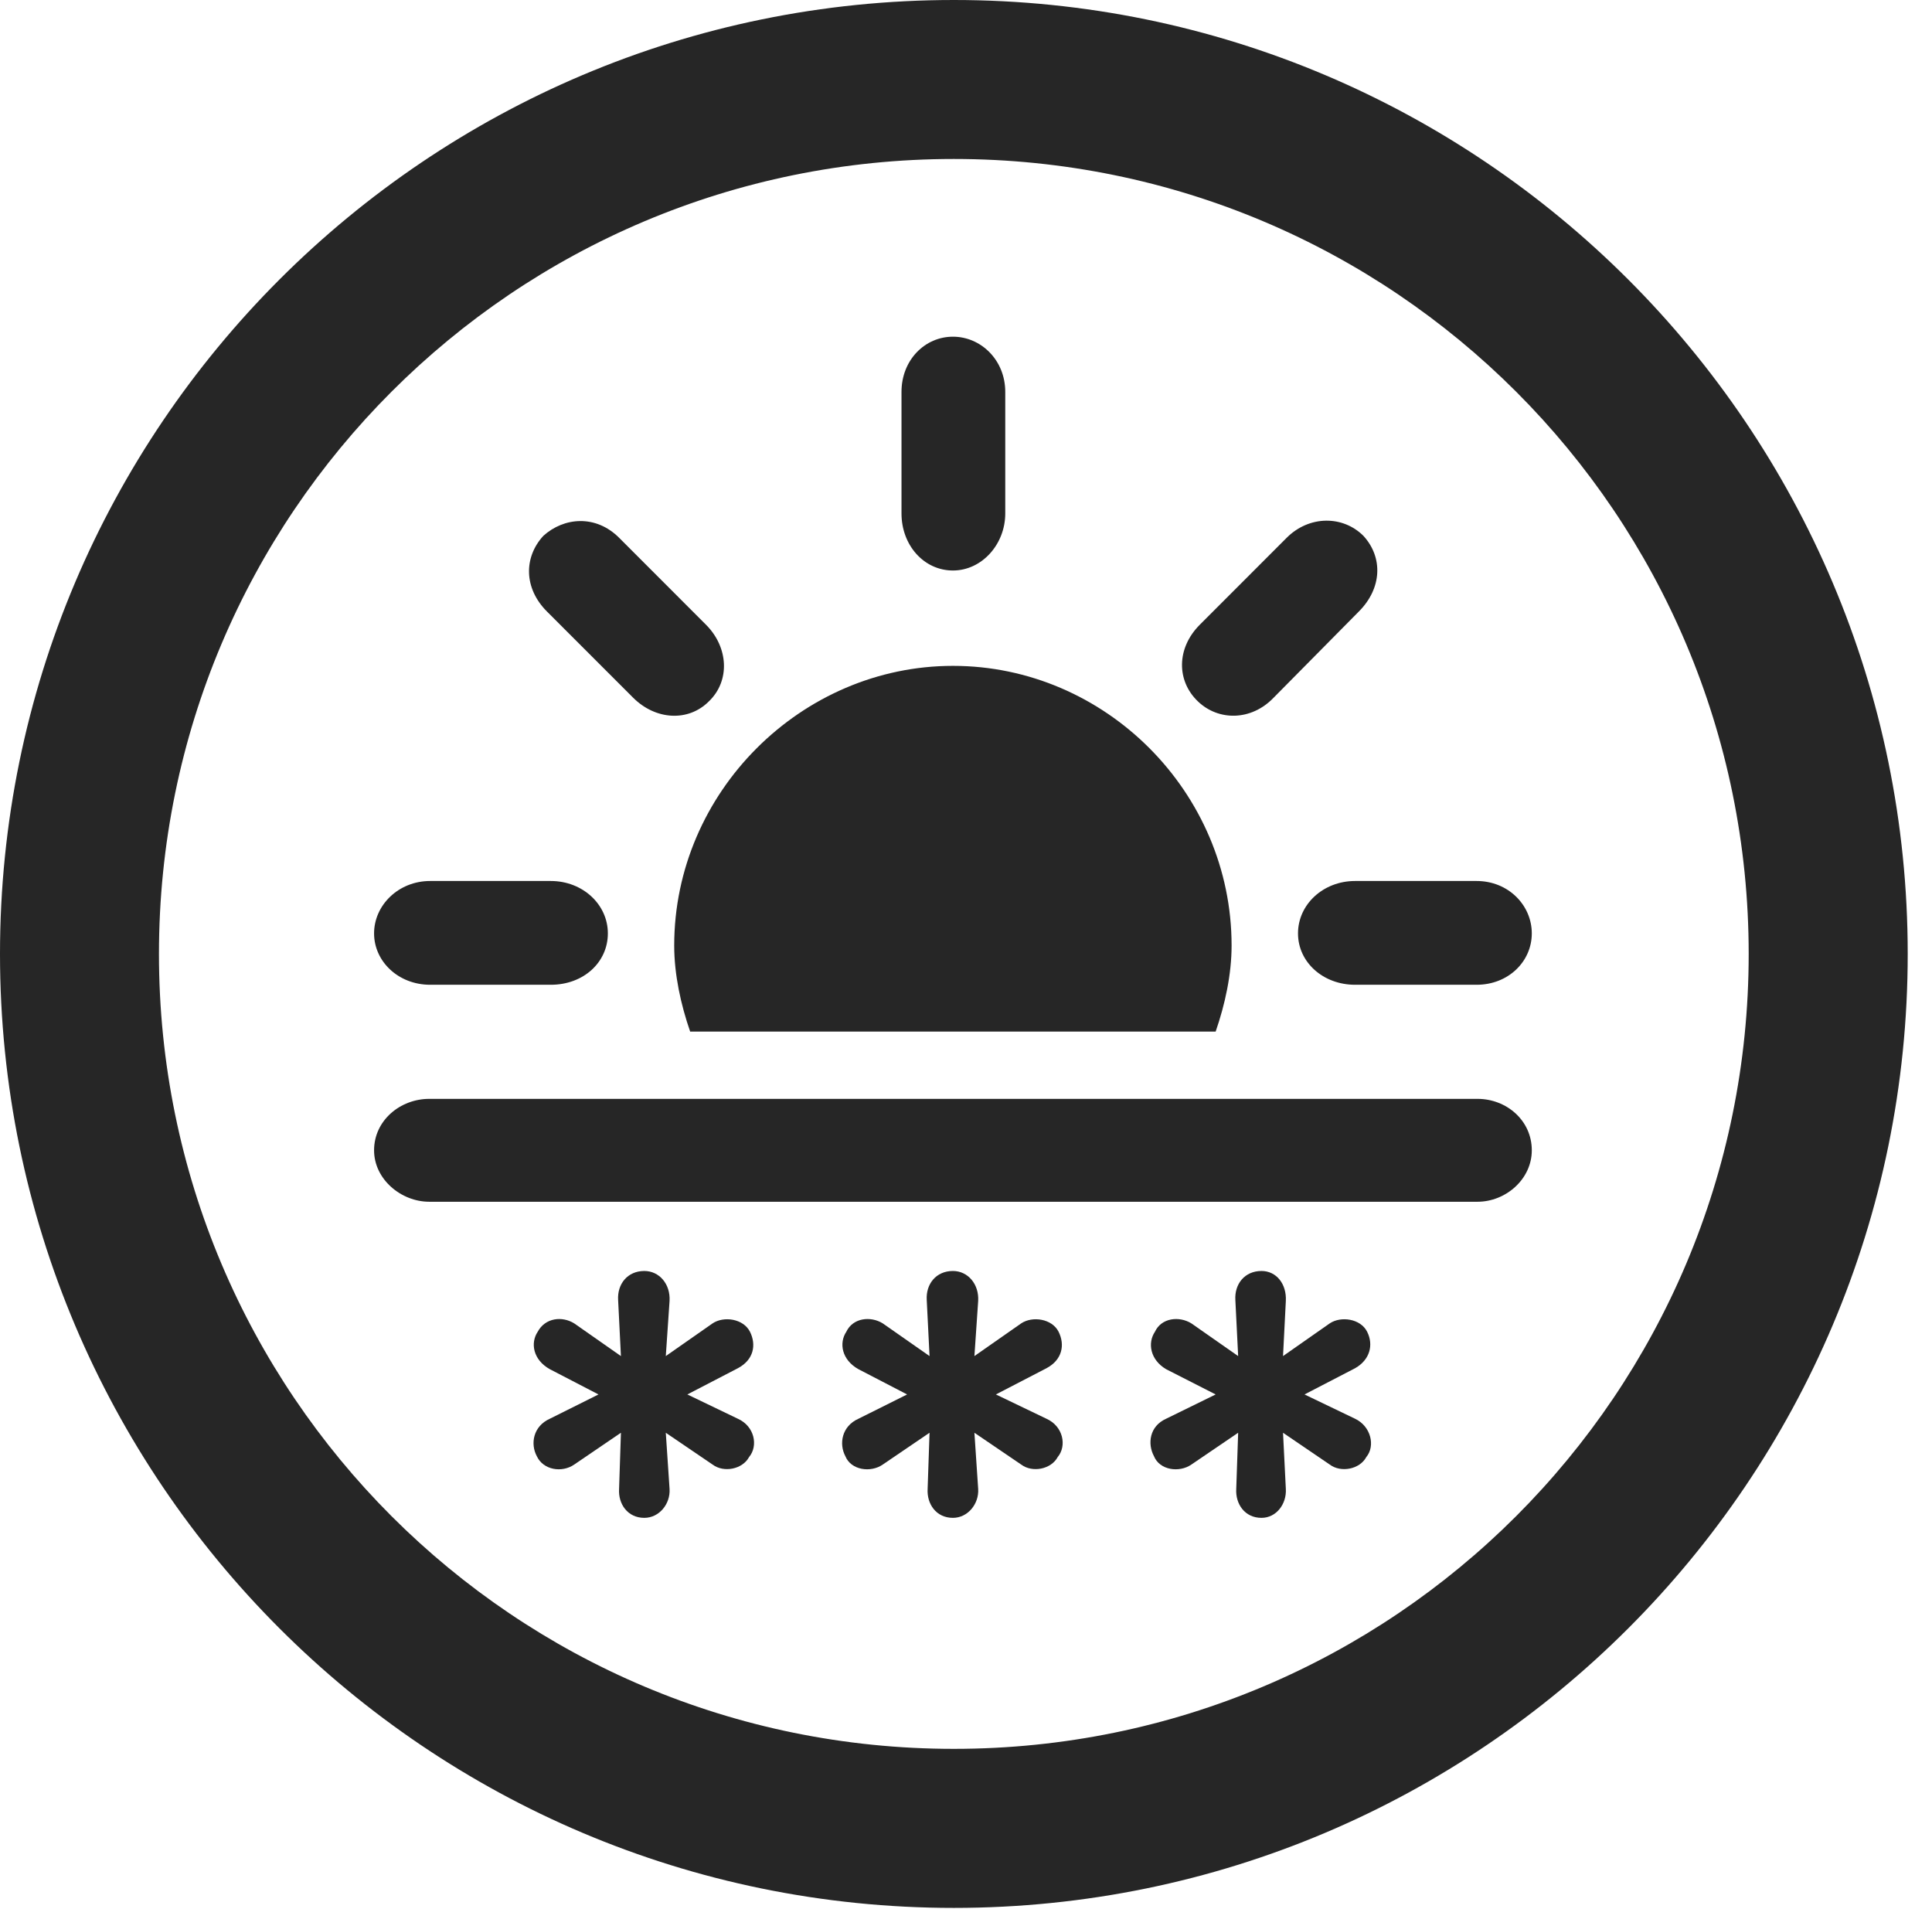<?xml version="1.0" encoding="UTF-8"?>
<!--Generator: Apple Native CoreSVG 326-->
<!DOCTYPE svg
PUBLIC "-//W3C//DTD SVG 1.1//EN"
       "http://www.w3.org/Graphics/SVG/1.1/DTD/svg11.dtd">
<svg version="1.1" xmlns="http://www.w3.org/2000/svg" xmlns:xlink="http://www.w3.org/1999/xlink" viewBox="0 0 28.246 27.904">
 <g>
  <rect height="27.904" opacity="0" width="28.246" x="0" y="0"/>
  <path d="M13.945 27.891C21.643 27.891 27.891 21.643 27.891 13.945C27.891 6.248 21.643 0 13.945 0C6.248 0 0 6.248 0 13.945C0 21.643 6.248 27.891 13.945 27.891ZM13.945 25.566C7.52 25.566 2.324 20.371 2.324 13.945C2.324 7.52 7.52 2.324 13.945 2.324C20.371 2.324 25.566 7.52 25.566 13.945C25.566 20.371 20.371 25.566 13.945 25.566Z" fill="black" fill-opacity="0.85"/>
  <path d="M18.006 13.822C18.006 11.58 16.16 9.734 13.932 9.734C11.717 9.734 9.857 11.58 9.857 13.822C9.857 14.246 9.953 14.684 10.09 15.08L17.773 15.08C17.91 14.684 18.006 14.246 18.006 13.822ZM6.289 14.396L8.053 14.396C8.531 14.396 8.887 14.068 8.887 13.645C8.887 13.221 8.518 12.879 8.053 12.879L6.289 12.879C5.824 12.879 5.469 13.234 5.469 13.645C5.469 14.055 5.824 14.396 6.289 14.396ZM9.256 10.199C9.584 10.527 10.062 10.555 10.363 10.254C10.678 9.953 10.65 9.461 10.322 9.133L9.051 7.861C8.709 7.52 8.244 7.561 7.943 7.834C7.656 8.148 7.656 8.6 7.998 8.941ZM14.697 7.506L14.697 5.729C14.697 5.264 14.342 4.922 13.932 4.922C13.521 4.922 13.18 5.264 13.18 5.729L13.18 7.506C13.18 7.971 13.508 8.34 13.932 8.34C14.355 8.34 14.697 7.957 14.697 7.506ZM17.514 10.254C17.814 10.541 18.293 10.541 18.621 10.199L19.865 8.941C20.207 8.6 20.221 8.148 19.934 7.834C19.633 7.533 19.141 7.533 18.812 7.861L17.541 9.133C17.199 9.475 17.199 9.953 17.514 10.254ZM19.811 14.396L21.588 14.396C22.053 14.396 22.395 14.055 22.395 13.645C22.395 13.234 22.053 12.879 21.588 12.879L19.811 12.879C19.346 12.879 18.977 13.221 18.977 13.645C18.977 14.068 19.346 14.396 19.811 14.396ZM6.275 17.568L21.602 17.568C22.012 17.568 22.395 17.24 22.395 16.816C22.395 16.379 22.025 16.064 21.602 16.064L6.275 16.064C5.852 16.064 5.469 16.379 5.469 16.816C5.469 17.24 5.865 17.568 6.275 17.568ZM9.42 22.189C9.639 22.189 9.803 21.984 9.789 21.766L9.734 20.945L10.418 21.41C10.582 21.533 10.855 21.479 10.951 21.301C11.088 21.137 11.033 20.85 10.787 20.74L10.049 20.385L10.787 20.002C11.02 19.879 11.06 19.66 10.965 19.469C10.869 19.277 10.582 19.236 10.418 19.346L9.734 19.824L9.789 19.018C9.803 18.771 9.639 18.58 9.42 18.58C9.174 18.58 9.023 18.771 9.037 19.004L9.078 19.824L8.395 19.346C8.217 19.236 7.971 19.264 7.861 19.469C7.752 19.633 7.793 19.879 8.039 20.016L8.75 20.385L8.039 20.74C7.793 20.85 7.752 21.109 7.848 21.287C7.943 21.492 8.217 21.533 8.395 21.41L9.078 20.945L9.051 21.766C9.037 21.984 9.174 22.189 9.42 22.189ZM13.932 22.189C14.15 22.189 14.315 21.984 14.301 21.766L14.246 20.945L14.93 21.41C15.094 21.533 15.367 21.479 15.463 21.301C15.6 21.137 15.545 20.85 15.299 20.74L14.56 20.385L15.299 20.002C15.531 19.879 15.572 19.66 15.477 19.469C15.381 19.277 15.094 19.236 14.93 19.346L14.246 19.824L14.301 19.018C14.315 18.771 14.15 18.58 13.932 18.58C13.685 18.58 13.535 18.771 13.549 19.004L13.59 19.824L12.906 19.346C12.729 19.236 12.469 19.264 12.373 19.469C12.264 19.633 12.305 19.879 12.551 20.016L13.262 20.385L12.551 20.74C12.305 20.85 12.264 21.109 12.359 21.287C12.441 21.492 12.729 21.533 12.906 21.41L13.59 20.945L13.562 21.766C13.549 21.984 13.685 22.189 13.932 22.189ZM18.443 22.189C18.662 22.189 18.812 21.984 18.799 21.766L18.758 20.945L19.441 21.41C19.605 21.533 19.879 21.479 19.975 21.301C20.111 21.137 20.043 20.85 19.811 20.74L19.072 20.385L19.811 20.002C20.029 19.879 20.084 19.66 19.988 19.469C19.893 19.277 19.605 19.236 19.441 19.346L18.758 19.824L18.799 19.018C18.812 18.771 18.662 18.58 18.443 18.58C18.197 18.58 18.047 18.771 18.061 19.004L18.102 19.824L17.418 19.346C17.24 19.236 16.98 19.264 16.885 19.469C16.775 19.633 16.816 19.879 17.049 20.016L17.773 20.385L17.049 20.74C16.803 20.85 16.775 21.109 16.871 21.287C16.953 21.492 17.24 21.533 17.418 21.41L18.102 20.945L18.074 21.766C18.061 21.984 18.197 22.189 18.443 22.189Z" fill="black" fill-opacity="0.85"/>
 </g>
</svg>
